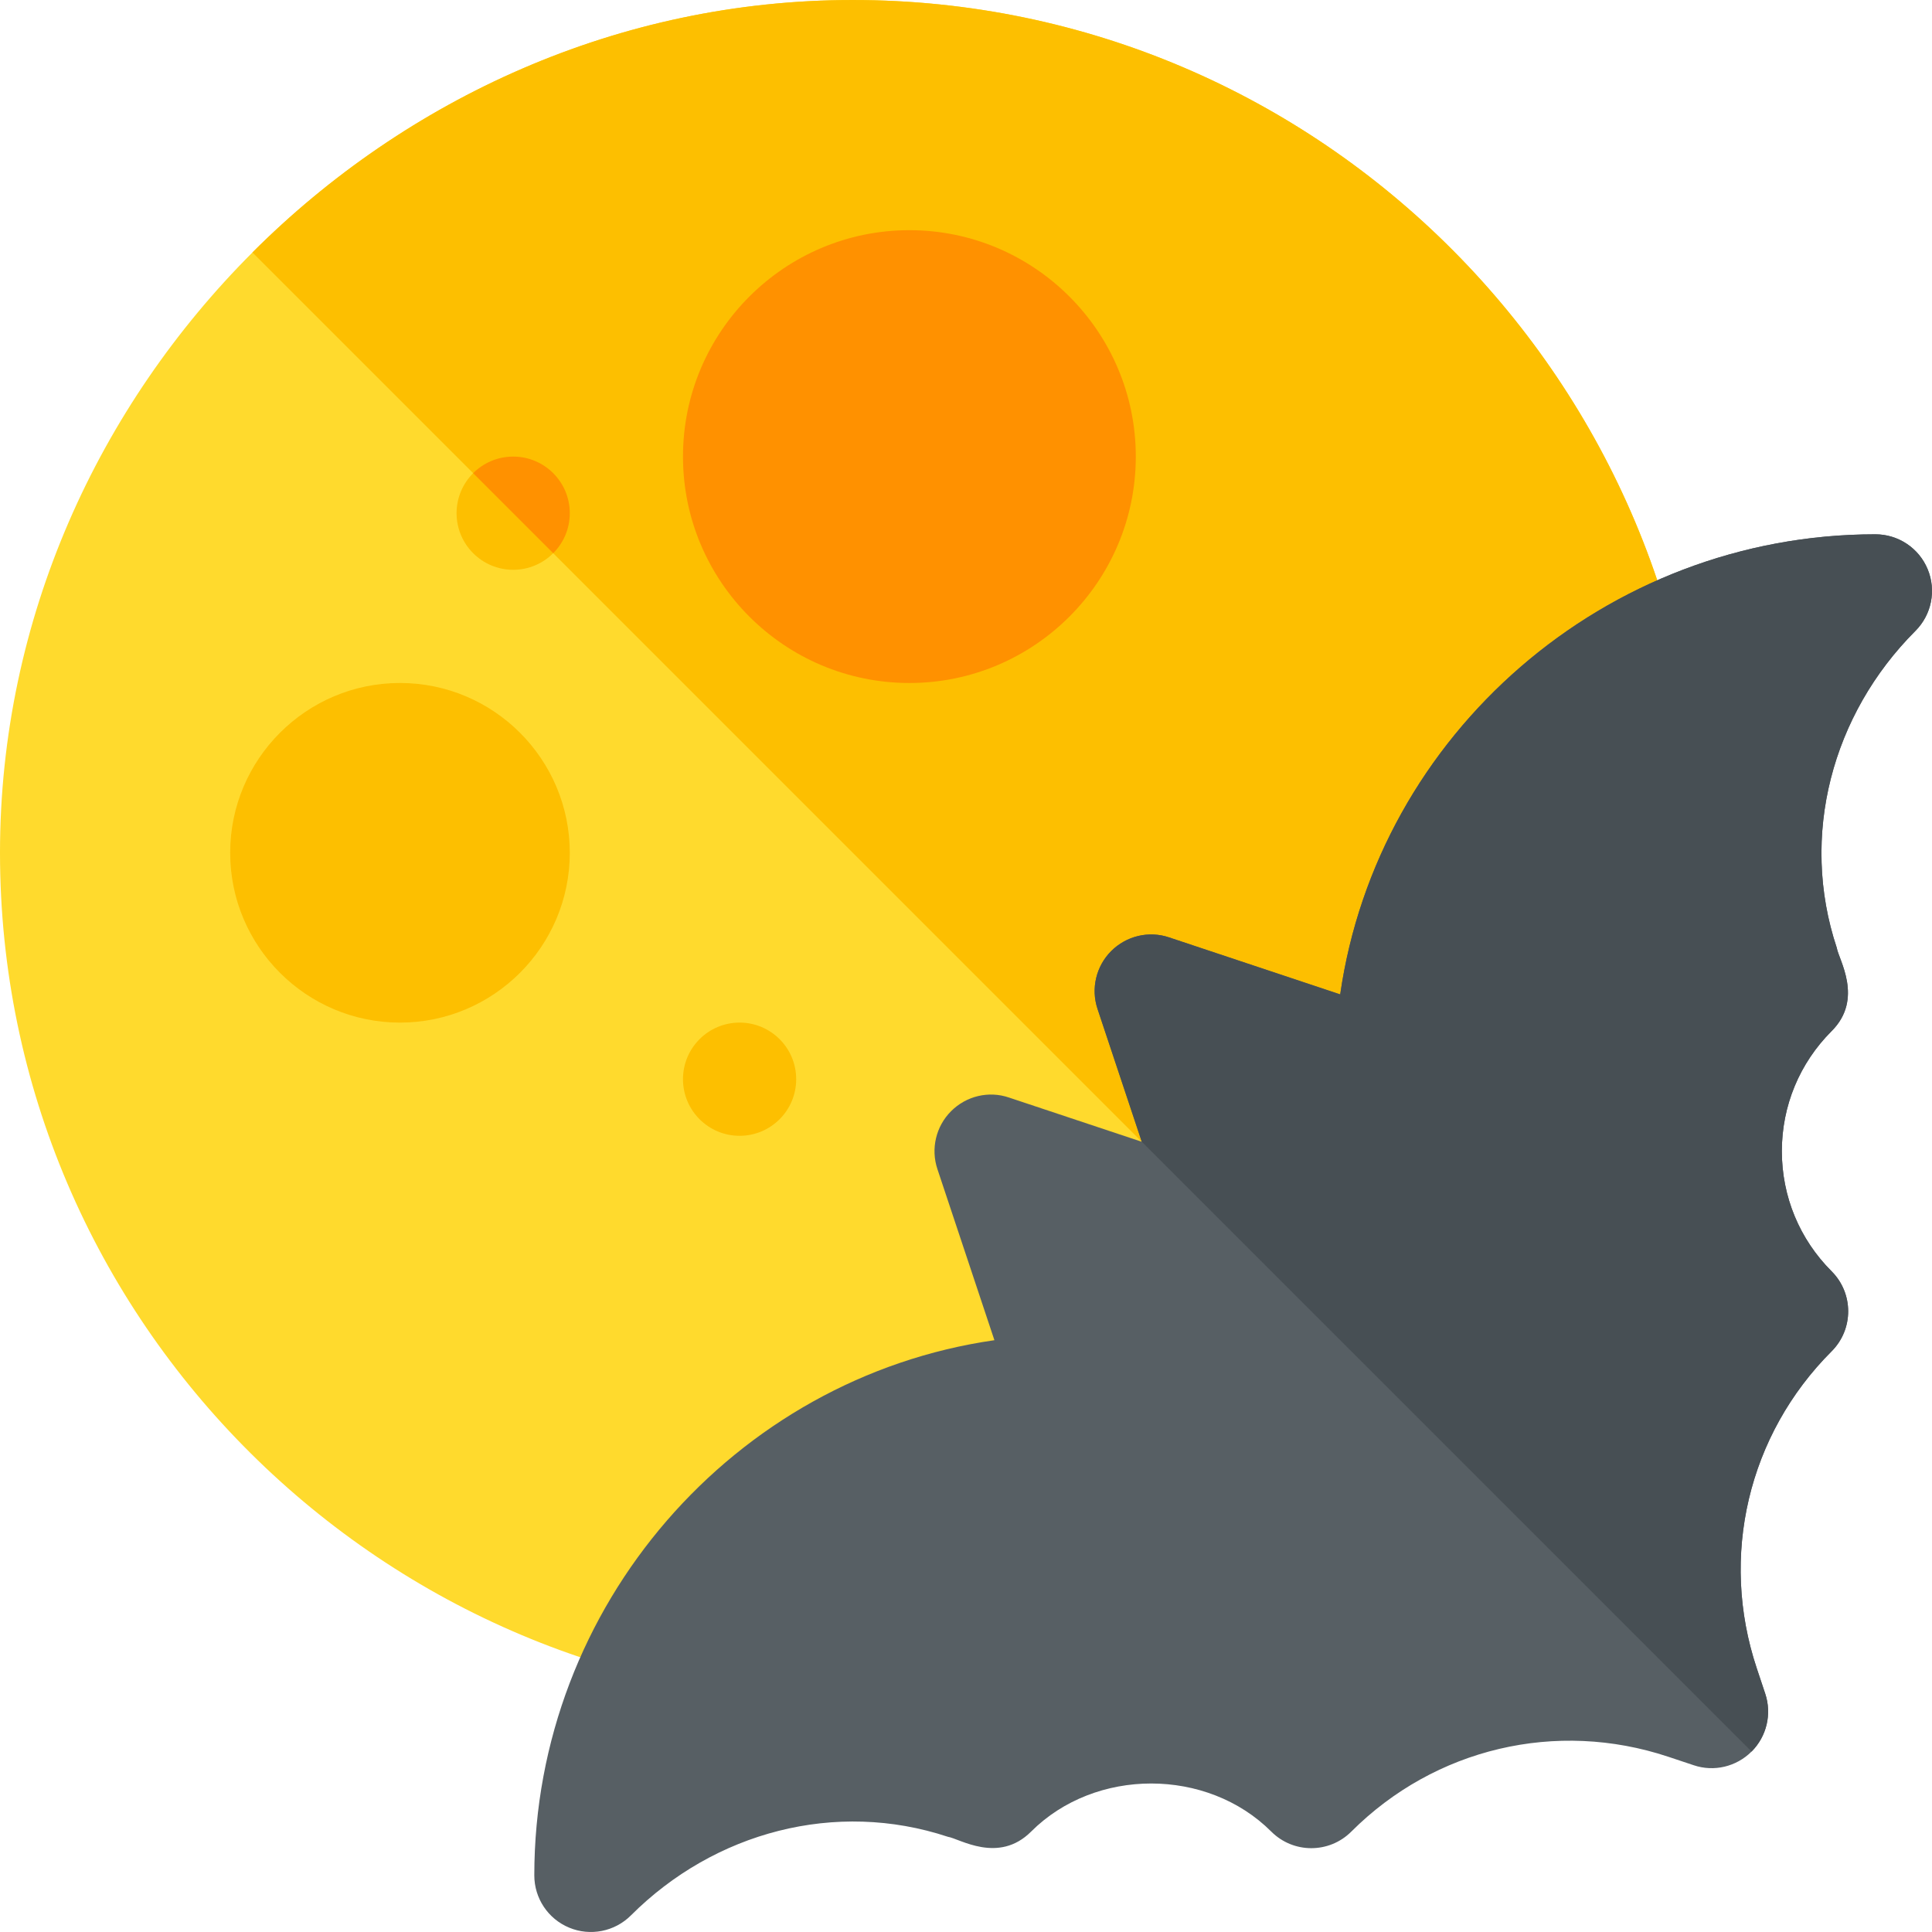 <svg id="Capa_1" enable-background="new 0 0 512.003 512.003" height="512" viewBox="0 0 512.003 512.003" width="512" xmlns="http://www.w3.org/2000/svg"><path d="m226 .001c-62.131 0-118.381 26.184-159.099 66.901s-66.901 96.966-66.901 159.099c0 124.265 101.735 225 226 225 62.133 0 118.381-25.184 159.099-65.901s65.901-96.968 65.901-159.099c0-124.265-100.735-226-225-226z" fill="#ffda2d"/><path d="m226 .001c-62.131 0-118.381 26.184-159.099 66.901l318.197 318.197c40.718-40.717 65.902-96.967 65.902-159.098 0-124.265-100.735-226-225-226z" fill="#fdbf00"/><path d="m106 271.001c-24.814 0-45-20.186-45-45s20.186-45 45-45 45 20.186 45 45-20.186 45-45 45z" fill="#fdbf00"/><path d="m241 181.001c-33.091 0-60-26.909-60-60s26.909-60 60-60 60 26.909 60 60-26.909 60-60 60z" fill="#ff9100"/><circle cx="196" cy="286.001" fill="#fdbf00" r="15"/><path d="m136 121.001c-4.142 0-7.89 1.679-10.605 4.395-2.714 2.714-4.395 6.464-4.395 10.605 0 8.284 6.716 15 15 15 4.142 0 7.892-1.681 10.605-4.395 2.715-2.715 4.395-6.464 4.395-10.605 0-8.284-6.716-15-15-15z" fill="#fdbf00"/><path d="m151 136.001c0-8.284-6.716-15-15-15-4.142 0-7.89 1.679-10.605 4.395l21.211 21.211c2.715-2.716 4.394-6.464 4.394-10.606z" fill="#ff9100"/><path d="m510.857 150.854c-2.314-5.61-7.793-9.258-13.857-9.258-71.558 0-131.942 53.086-141.83 121.934l-45.337-15.103c-5.391-1.831-11.338-.396-15.352 3.618s-5.42 9.961-3.618 15.352l11.719 35.186-35.186-11.719c-5.376-1.846-11.338-.41-15.352 3.618-4.014 4.014-5.421 9.961-3.618 15.352l15.103 45.337c-68.848 9.888-121.934 70.272-121.934 141.83 0 6.064 3.647 11.543 9.258 13.857 5.533 2.309 12.023 1.073 16.348-3.252 22.134-22.134 54.287-30.678 83.994-20.834 3.008.443 13.403 7.28 22.061-1.377 17.007-17.007 46.67-16.978 63.647 0 5.859 5.859 15.352 5.859 21.211 0 22.148-22.134 54.36-29.692 83.994-19.834l6.724 2.241c5.405 1.831 11.338.396 15.352-3.618s5.42-9.961 3.618-15.352l-2.241-6.724c-9.888-29.678-2.3-61.86 19.834-83.994 5.859-5.859 5.859-15.352 0-21.211-8.496-8.496-13.184-19.805-13.184-31.831 0-12.012 4.688-23.32 13.184-31.816 8.606-8.573 1.82-19.048 1.377-22.061-9.888-29.678-1.285-61.86 20.834-83.994 4.291-4.291 5.581-10.736 3.251-16.347z" fill="#575f64"/><path d="m467.802 448.833-2.241-6.724c-9.888-29.678-2.3-61.86 19.834-83.994 5.859-5.859 5.859-15.352 0-21.211-8.496-8.496-13.184-19.805-13.184-31.831 0-12.012 4.688-23.32 13.184-31.816 8.606-8.573 1.82-19.048 1.377-22.061-9.888-29.678-1.285-61.86 20.834-83.994 4.292-4.292 5.581-10.737 3.252-16.348-2.314-5.61-7.793-9.258-13.857-9.258-71.558 0-131.942 53.086-141.83 121.934l-45.337-15.103c-5.391-1.831-11.338-.396-15.352 3.618s-5.42 9.961-3.618 15.352l11.719 35.186 161.602 161.602c4.012-4.014 5.419-9.962 3.617-15.352z" fill="#474f54"/></svg>